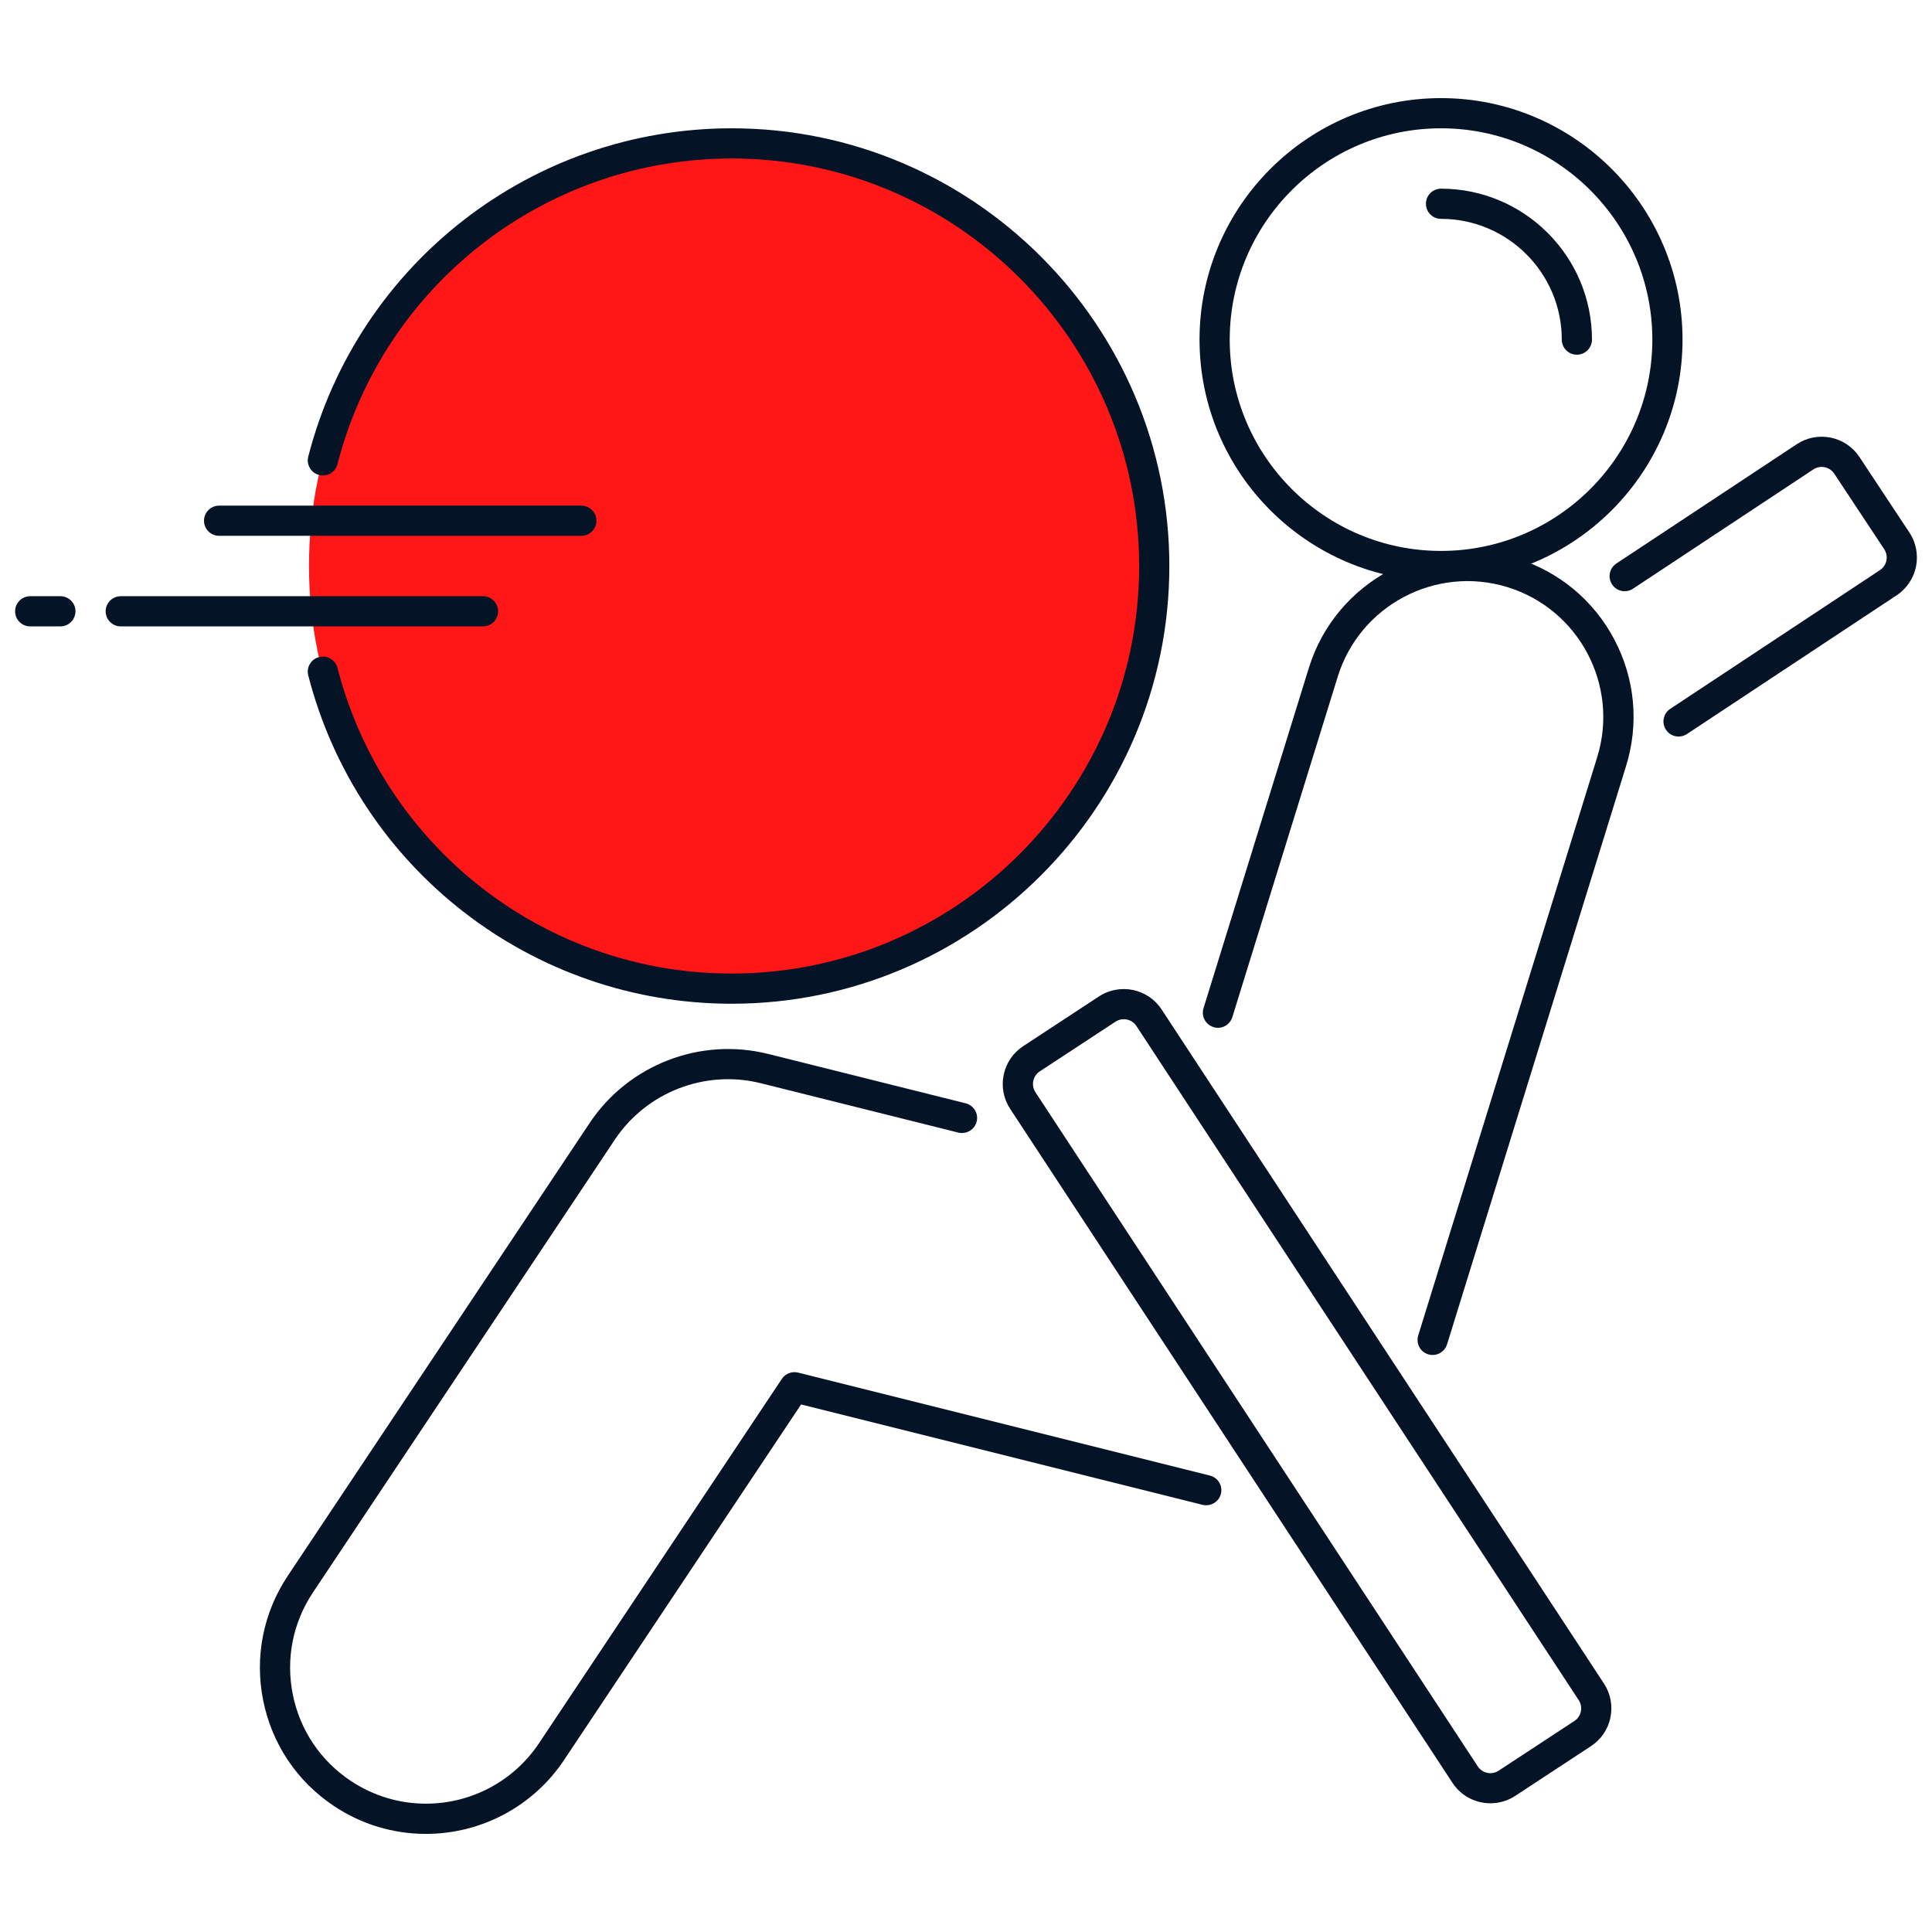 <svg width="120" height="120" viewBox="0 0 120 120" fill="none" xmlns="http://www.w3.org/2000/svg">
<path d="M45.443 61.406C59.94 61.406 71.692 49.654 71.692 35.156C71.692 20.659 59.94 8.906 45.443 8.906C30.945 8.906 19.192 20.659 19.192 35.156C19.192 49.654 30.945 61.406 45.443 61.406Z" fill="#FF1616"/>
<path d="M89.505 36.094C81.234 36.094 74.505 29.364 74.505 21.094C74.505 12.823 81.234 6.094 89.505 6.094C97.776 6.094 104.505 12.823 104.505 21.094C104.505 29.364 97.776 36.094 89.505 36.094ZM89.505 7.969C82.267 7.969 76.38 13.858 76.38 21.094C76.38 28.329 82.267 34.219 89.505 34.219C96.743 34.219 102.63 28.329 102.63 21.094C102.63 13.858 96.743 7.969 89.505 7.969Z" fill="#051326"/>
<path d="M97.942 22.031C97.425 22.031 97.005 21.611 97.005 21.094C97.005 16.957 93.641 13.594 89.505 13.594C88.987 13.594 88.567 13.174 88.567 12.656C88.567 12.139 88.987 11.719 89.505 11.719C94.674 11.719 98.88 15.924 98.88 21.094C98.88 21.611 98.46 22.031 97.942 22.031Z" fill="#051326"/>
<path d="M92.573 112.005C91.656 112.005 90.756 111.561 90.218 110.738L62.743 68.873C62.331 68.244 62.188 67.493 62.342 66.757C62.494 66.021 62.925 65.391 63.553 64.978L68.256 61.892C69.555 61.041 71.301 61.403 72.15 62.7L99.623 104.565C100.035 105.193 100.178 105.943 100.026 106.68C99.874 107.417 99.443 108.047 98.814 108.459L94.112 111.546C93.636 111.857 93.101 112.005 92.573 112.005ZM91.785 109.71C92.066 110.141 92.649 110.269 93.083 109.98L97.787 106.894C97.997 106.757 98.139 106.545 98.19 106.301C98.241 106.056 98.192 105.804 98.055 105.596L70.584 63.727C70.303 63.296 69.72 63.176 69.287 63.458L64.583 66.544C64.373 66.681 64.23 66.892 64.179 67.136C64.129 67.382 64.176 67.633 64.313 67.841L91.785 109.71Z" fill="#051326"/>
<path d="M88.984 84.161C88.892 84.161 88.798 84.148 88.706 84.12C88.211 83.966 87.936 83.443 88.088 82.948L99.206 47.027C100.581 42.581 98.085 37.847 93.641 36.471C89.194 35.096 84.461 37.592 83.087 42.036L76.543 63.176C76.389 63.671 75.868 63.953 75.371 63.795C74.876 63.641 74.601 63.118 74.752 62.623L81.296 41.483C82.976 36.053 88.766 33.002 94.196 34.68C96.829 35.496 98.985 37.286 100.269 39.72C101.554 42.157 101.813 44.947 100.999 47.578L89.88 83.499C89.754 83.903 89.383 84.161 88.984 84.161Z" fill="#051326"/>
<path d="M26.449 113.906C24.414 113.906 22.438 113.308 20.738 112.172C18.446 110.646 16.886 108.315 16.346 105.615C15.806 102.915 16.35 100.164 17.878 97.871L36.628 69.746C39.038 66.135 43.491 64.408 47.709 65.462L59.979 68.529C60.482 68.655 60.788 69.165 60.662 69.666C60.536 70.168 60.026 70.464 59.526 70.348L47.256 67.281C43.802 66.42 40.159 67.832 38.188 70.785L19.438 98.91C18.188 100.785 17.743 103.035 18.186 105.246C18.628 107.456 19.905 109.359 21.78 110.61C23.173 111.538 24.788 112.029 26.453 112.029C29.284 112.029 31.913 110.625 33.482 108.27L48.563 85.644C48.782 85.314 49.187 85.161 49.569 85.254L75.15 91.65C75.653 91.776 75.958 92.286 75.833 92.786C75.707 93.289 75.191 93.585 74.696 93.469L49.757 87.233L35.038 109.313C33.122 112.189 29.91 113.906 26.449 113.906Z" fill="#051326"/>
<path d="M104.257 45.748C103.954 45.748 103.656 45.6 103.476 45.326C103.191 44.897 103.309 44.314 103.74 44.029L116.767 35.411C117.199 35.126 117.317 34.543 117.032 34.112L113.929 29.422C113.79 29.212 113.578 29.07 113.334 29.019C113.092 28.973 112.839 29.019 112.631 29.156L101.428 36.566C100.995 36.851 100.414 36.733 100.129 36.3C99.844 35.871 99.962 35.288 100.393 35.002L111.596 27.593C112.222 27.178 112.974 27.034 113.709 27.182C114.446 27.332 115.08 27.759 115.494 28.387L118.597 33.077C119.452 34.371 119.096 36.12 117.804 36.975L104.777 45.593C104.616 45.699 104.436 45.748 104.257 45.748Z" fill="#051326"/>
<path d="M3.75 38.906H1.875C1.357 38.906 0.938 38.486 0.938 37.969C0.938 37.451 1.357 37.031 1.875 37.031H3.75C4.268 37.031 4.688 37.451 4.688 37.969C4.688 38.486 4.268 38.906 3.75 38.906Z" fill="#051326"/>
<path d="M30 38.906H7.5C6.982 38.906 6.562 38.486 6.562 37.969C6.562 37.451 6.982 37.031 7.5 37.031H30C30.517 37.031 30.938 37.451 30.938 37.969C30.938 38.486 30.517 38.906 30 38.906Z" fill="#051326"/>
<path d="M36.109 33.281H13.609C13.091 33.281 12.671 32.861 12.671 32.344C12.671 31.826 13.091 31.406 13.609 31.406H36.109C36.626 31.406 37.046 31.826 37.046 32.344C37.046 32.861 36.626 33.281 36.109 33.281Z" fill="#051326"/>
<path d="M45.443 62.344C33.054 62.344 22.241 53.959 19.146 41.953C19.016 41.451 19.318 40.941 19.819 40.811C20.319 40.684 20.831 40.984 20.961 41.484C23.843 52.663 33.909 60.469 45.443 60.469C59.4 60.469 70.755 49.114 70.755 35.156C70.755 21.199 59.4 9.844 45.443 9.844C33.911 9.844 23.843 17.649 20.961 28.828C20.831 29.331 20.317 29.634 19.819 29.501C19.318 29.372 19.016 28.86 19.146 28.359C22.241 16.354 33.054 7.969 45.443 7.969C60.433 7.969 72.63 20.166 72.63 35.156C72.63 50.147 60.433 62.344 45.443 62.344Z" fill="#051326"/>
</svg>

